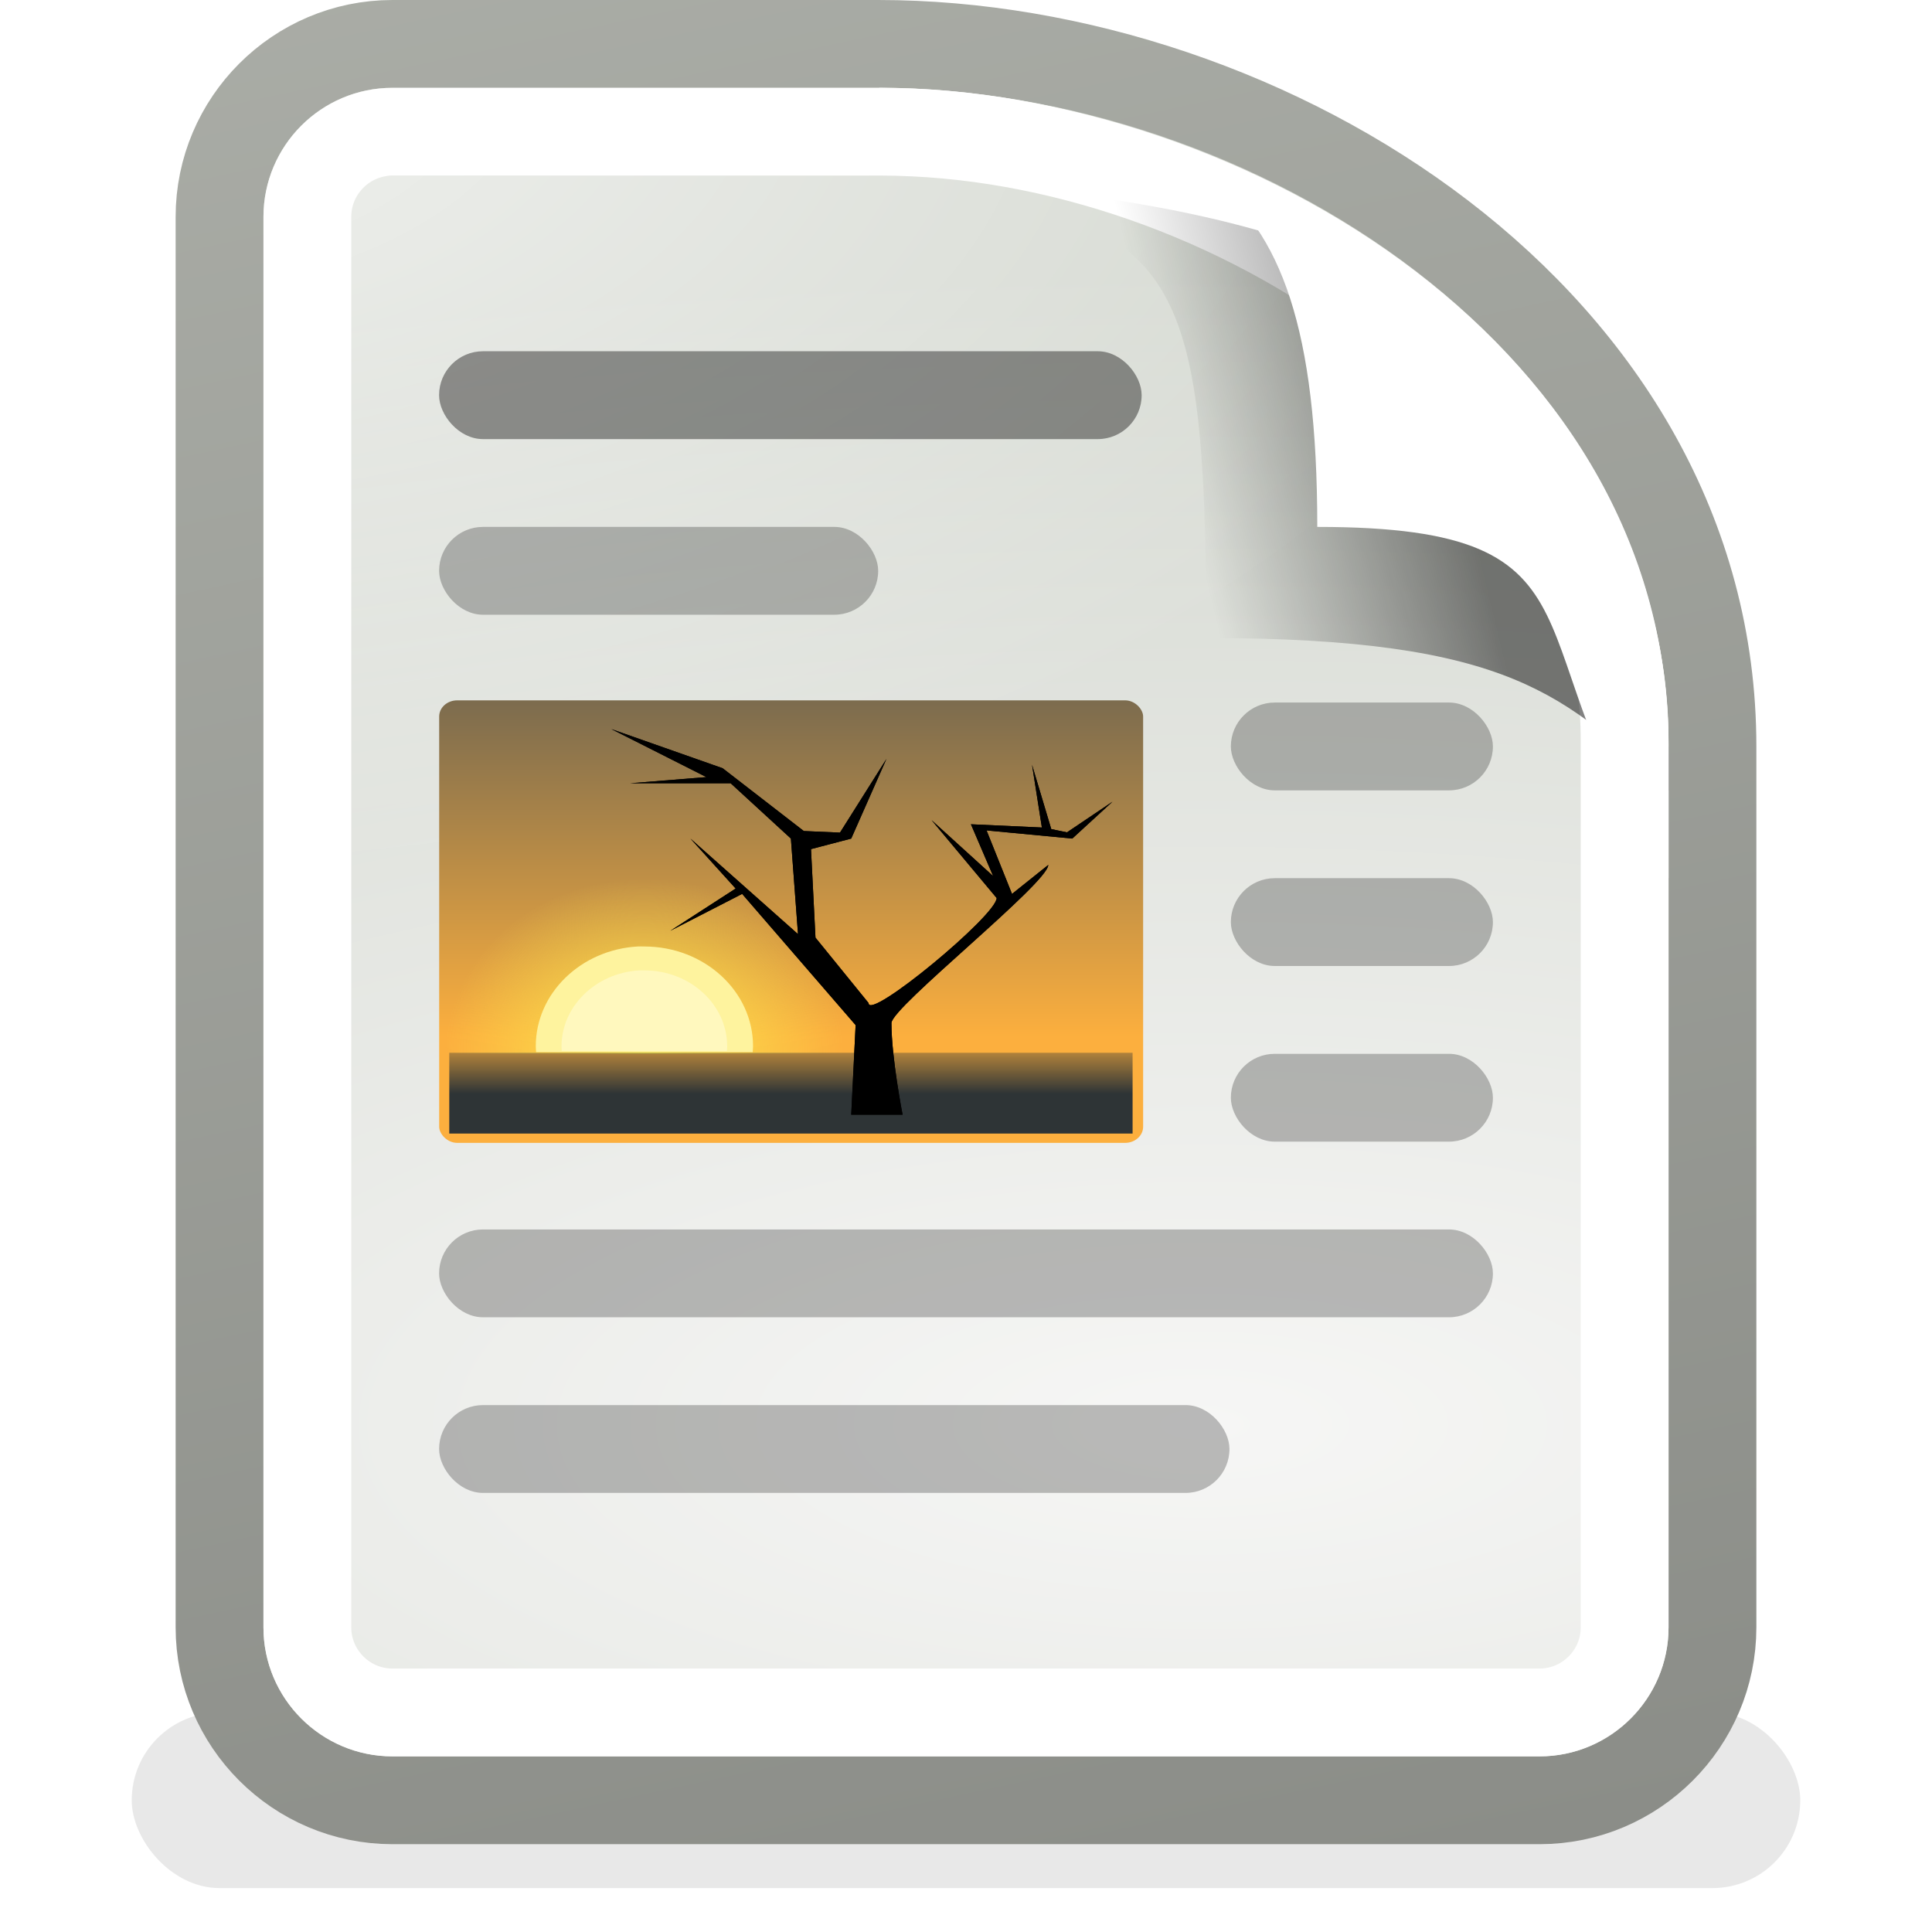 <?xml version="1.0" encoding="UTF-8" standalone="no"?>
<!-- Created with Inkscape (http://www.inkscape.org/) -->
<svg
   xmlns:dc="http://purl.org/dc/elements/1.1/"
   xmlns:cc="http://creativecommons.org/ns#"
   xmlns:rdf="http://www.w3.org/1999/02/22-rdf-syntax-ns#"
   xmlns:svg="http://www.w3.org/2000/svg"
   xmlns="http://www.w3.org/2000/svg"
   xmlns:xlink="http://www.w3.org/1999/xlink"
   xmlns:sodipodi="http://sodipodi.sourceforge.net/DTD/sodipodi-0.dtd"
   xmlns:inkscape="http://www.inkscape.org/namespaces/inkscape"
   width="22"
   height="22"
   id="svg2"
   sodipodi:version="0.32"
   inkscape:version="0.45+0.46pre0"
   version="1.0"
   sodipodi:docbase="/home/lapo/Modelli"
   sodipodi:docname="x-office-document.svg"
   inkscape:output_extension="org.inkscape.output.svg.inkscape">
  <defs
     id="defs4">
    <linearGradient
       inkscape:collect="always"
       id="linearGradient4616">
      <stop
         style="stop-color:#2e3436;stop-opacity:1;"
         offset="0"
         id="stop4618" />
      <stop
         style="stop-color:#2e3436;stop-opacity:0;"
         offset="1"
         id="stop4620" />
    </linearGradient>
    <linearGradient
       inkscape:collect="always"
       xlink:href="#linearGradient4616"
       id="linearGradient6404"
       gradientUnits="userSpaceOnUse"
       gradientTransform="matrix(0.229,0,0,0.46,-36.486,256.81)"
       x1="25.355"
       y1="34.007"
       x2="25.355"
       y2="32.409" />
    <linearGradient
       id="linearGradient4928">
      <stop
         id="stop4930"
         offset="0"
         style="stop-color:#fce94f;stop-opacity:1;" />
      <stop
         id="stop4932"
         offset="1"
         style="stop-color:#fce94f;stop-opacity:0;" />
    </linearGradient>
    <radialGradient
       inkscape:collect="always"
       xlink:href="#linearGradient4928"
       id="radialGradient6402"
       gradientUnits="userSpaceOnUse"
       gradientTransform="matrix(0.229,0,0,0.201,-31.288,265.391)"
       cx="-6.007"
       cy="32.837"
       fx="-6.007"
       fy="32.837"
       r="9.906" />
    <linearGradient
       inkscape:collect="always"
       id="linearGradient2065">
      <stop
         style="stop-color:#555753"
         offset="0"
         id="stop2067" />
      <stop
         style="stop-color:#fcaf3e"
         offset="1"
         id="stop2069" />
    </linearGradient>
    <linearGradient
       inkscape:collect="always"
       xlink:href="#linearGradient2065"
       id="linearGradient6400"
       gradientUnits="userSpaceOnUse"
       gradientTransform="matrix(0.229,0,0,0.21,-28.247,265.56)"
       x1="-11.986"
       y1="5.978"
       x2="-11.986"
       y2="29.727" />
    <linearGradient
       inkscape:collect="always"
       id="linearGradient5027">
      <stop
         style="stop-color:#000000;stop-opacity:1"
         offset="0"
         id="stop5029" />
      <stop
         style="stop-color:#000000;stop-opacity:0;"
         offset="1"
         id="stop5031" />
    </linearGradient>
    <linearGradient
       inkscape:collect="always"
       xlink:href="#linearGradient5027"
       id="linearGradient20835"
       gradientUnits="userSpaceOnUse"
       x1="-23.438"
       y1="-24.875"
       x2="-26.454"
       y2="-24.144" />
    <linearGradient
       inkscape:collect="always"
       id="linearGradient3741">
      <stop
         style="stop-color:#ffffff;stop-opacity:1;"
         offset="0"
         id="stop3743" />
      <stop
         style="stop-color:#ffffff;stop-opacity:0;"
         offset="1"
         id="stop3745" />
    </linearGradient>
    <radialGradient
       inkscape:collect="always"
       xlink:href="#linearGradient3741"
       id="radialGradient20833"
       gradientUnits="userSpaceOnUse"
       gradientTransform="matrix(2.055,0,0,1.176,-4.218,-4.235)"
       cx="4"
       cy="5.3"
       fx="4"
       fy="5.3"
       r="17" />
    <linearGradient
       inkscape:collect="always"
       id="linearGradient3613">
      <stop
         style="stop-color:#888a85;stop-opacity:1"
         offset="0"
         id="stop3615" />
      <stop
         style="stop-color:#babdb6;stop-opacity:1"
         offset="1"
         id="stop3617" />
    </linearGradient>
    <linearGradient
       inkscape:collect="always"
       xlink:href="#linearGradient3613"
       id="linearGradient20831"
       gradientUnits="userSpaceOnUse"
       gradientTransform="matrix(0.486,0,0,0.489,-11.512,-31.207)"
       x1="-46.226"
       y1="55.167"
       x2="-62.75"
       y2="-22.502" />
    <linearGradient
       id="linearGradient3683">
      <stop
         id="stop3685"
         offset="0"
         style="stop-color:#f6f6f5;stop-opacity:1;" />
      <stop
         id="stop3689"
         offset="1"
         style="stop-color:#d3d7cf;stop-opacity:1" />
    </linearGradient>
    <radialGradient
       inkscape:collect="always"
       xlink:href="#linearGradient3683"
       id="radialGradient20829"
       gradientUnits="userSpaceOnUse"
       gradientTransform="matrix(1.941,0,0,0.731,32.508,-38.836)"
       cx="-30.314"
       cy="34.277"
       fx="-30.314"
       fy="34.277"
       r="18" />
    <filter
       inkscape:collect="always"
       id="filter4538"
       x="-0.056"
       width="1.112"
       y="-0.502"
       height="2.004">
      <feGaussianBlur
         inkscape:collect="always"
         stdDeviation="0.418"
         id="feGaussianBlur4540" />
    </filter>
  </defs>
  <sodipodi:namedview
     id="base"
     pagecolor="#ffffff"
     bordercolor="#666666"
     borderopacity="1.0"
     inkscape:pageopacity="0.0"
     inkscape:pageshadow="2"
     inkscape:zoom="1"
     inkscape:cx="32.142857"
     inkscape:cy="22.857143"
     inkscape:document-units="px"
     inkscape:current-layer="layer1"
     inkscape:showpageshadow="false"
     width="22px"
     height="22px"
     inkscape:window-width="872"
     inkscape:window-height="715"
     inkscape:window-x="5"
     inkscape:window-y="24"
     showgrid="false">
    <inkscape:grid
       id="GridFromPre046Settings"
       type="xygrid"
       originx="0px"
       originy="0px"
       spacingx="0.5px"
       spacingy="0.5px"
       color="#0000ff"
       empcolor="#0000ff"
       opacity="0.2"
       empopacity="0.4"
       empspacing="2" />
  </sodipodi:namedview>
  <g
     inkscape:label="Livello 1"
     inkscape:groupmode="layer"
     id="layer1">
    <g
       style="display:inline"
       id="g21696"
       transform="translate(40,-240)">
      <g
         id="use4368"
         transform="translate(0,270)">
        <rect
           y="-30"
           x="-40"
           height="22"
           width="22"
           id="rect20815"
           style="opacity:0;fill:#000000;fill-opacity:1;stroke:none;stroke-width:1;stroke-linejoin:round;stroke-miterlimit:4;stroke-dasharray:none;stroke-opacity:1" />
        <rect
           ry="1"
           rx="1"
           y="-10.5"
           x="-38.5"
           height="2"
           width="19"
           id="rect20817"
           style="opacity:0.3;fill:#000000;fill-opacity:1;stroke:none;stroke-width:1;stroke-linejoin:round;stroke-miterlimit:4;stroke-dasharray:none;stroke-opacity:1;filter:url(#filter4538)" />
        <path
           sodipodi:nodetypes="cccccccscc"
           id="path20819"
           d="M -35.531,-29.5 C -36.616,-29.5 -37.5,-28.616 -37.5,-27.531 L -37.5,-11.469 C -37.5,-10.384 -36.616,-9.5 -35.531,-9.5 L -22.469,-9.5 C -21.384,-9.5 -20.5,-10.384 -20.5,-11.469 L -20.5,-12.438 C -20.5,-15.844 -20.5,-18.107 -20.5,-21.5 C -20.5,-26.344 -25.554,-29.5 -30,-29.5 L -35.531,-29.5 z"
           style="fill:url(#radialGradient20829);fill-opacity:1;stroke:url(#linearGradient20831);stroke-width:1;stroke-miterlimit:4;display:inline" />
        <path
           transform="matrix(0.486,0,0,0.465,-40.657,-30.165)"
           d="M 8.531,4.656 C 8.028,4.656 7.656,5.028 7.656,5.531 L 7.656,42.469 C 7.656,42.972 8.028,43.344 8.531,43.344 L 39.469,43.344 C 39.972,43.344 40.344,42.972 40.344,42.469 C 40.344,42.469 40.344,19 40.344,17.5 C 40.344,16.254 39.851,13.476 38.188,11.812 C 36.188,9.812 35.188,8.812 33.188,6.812 C 31.524,5.149 28.746,4.656 27.5,4.656 C 26,4.656 8.531,4.656 8.531,4.656 z"
           id="path20821"
           style="opacity:0.68;fill:url(#radialGradient20833);fill-opacity:1;stroke:none;stroke-width:1;stroke-miterlimit:4;display:inline"
           inkscape:original="M 8.53125 3.5 C 7.410033 3.5 6.5 4.4100329 6.5 5.53125 L 6.5 42.46875 C 6.5 43.589967 7.4100329 44.5 8.53125 44.5 L 39.46875 44.5 C 40.589967 44.5 41.5 43.589966 41.5 42.46875 C 41.5 42.46875 41.5 19 41.5 17.5 C 41.5 16 41 13 39 11 C 37 9 36 8 34 6 C 32 4 29 3.5 27.5 3.5 C 26 3.5 8.5312499 3.5 8.53125 3.5 z "
           inkscape:radius="-1.1427754"
           sodipodi:type="inkscape:offset" />
        <path
           transform="translate(-40,-30)"
           style="fill:none;fill-opacity:1;stroke:#ffffff;stroke-width:1;stroke-miterlimit:4;display:inline"
           d="M 4.469,1.5 C 3.935,1.5 3.5,1.935 3.5,2.469 L 3.5,18.531 C 3.5,19.065 3.935,19.5 4.469,19.5 L 17.531,19.5 C 18.065,19.5 18.5,19.065 18.5,18.531 C 18.5,14.833 18.5,12.111 18.5,8.438 C 18.5,4.5 14,1.5 10.031,1.5 L 4.469,1.5 z"
           id="path20823"
           sodipodi:nodetypes="ccccccscc" />
        <path
           sodipodi:nodetypes="ccccc"
           id="path20825"
           d="M -30,-28 C -26.644,-27.448 -26.265,-27.235 -26.265,-22.735 C -22.765,-22.735 -22.174,-22.061 -21,-21 C -21,-21.51 -21,-20.938 -21,-21.5 C -21.499,-27.105 -25.65,-27.691 -30,-28 z"
           style="opacity:0.49;fill:url(#linearGradient20835);fill-opacity:1;stroke:none;stroke-width:1;stroke-miterlimit:4;display:inline" />
        <path
           sodipodi:nodetypes="cccssc"
           id="path20827"
           d="M -30,-29 C -26.644,-28.448 -25,-28.5 -25,-24 C -21.5,-24 -22.859,-22.652 -21,-20 C -21,-20.51 -21,-20.938 -21,-21.5 C -21,-23.748 -22.15,-25.584 -23.875,-26.906 C -25.6,-28.228 -27.896,-29 -30,-29 z"
           style="fill:#ffffff;fill-opacity:1;stroke:none;stroke-width:1;stroke-miterlimit:4;display:inline" />
      </g>
      <g
         transform="translate(-190,0)"
         id="g4348">
        <g
           id="g6263"
           transform="translate(190,0)">
          <g
             style="opacity:0.25"
             transform="translate(-80,239)"
             id="g6265">
            <rect
               style="opacity:1;fill:#000000;fill-opacity:1;stroke:none;stroke-width:1;stroke-linejoin:round;stroke-miterlimit:4;stroke-dasharray:none;stroke-opacity:1;display:inline"
               id="rect6267"
               width="8"
               height="1"
               x="45"
               y="5"
               rx="0.5"
               ry="0.5" />
            <rect
               style="opacity:1;fill:#000000;fill-opacity:1;stroke:none;stroke-width:1;stroke-linejoin:round;stroke-miterlimit:4;stroke-dasharray:none;stroke-opacity:1;display:inline"
               id="rect6269"
               width="5"
               height="1"
               x="45"
               y="7"
               rx="0.5"
               ry="0.5" />
            <rect
               style="opacity:1;fill:#000000;fill-opacity:1;stroke:none;stroke-width:1;stroke-linejoin:round;stroke-miterlimit:4;stroke-dasharray:none;stroke-opacity:1;display:inline"
               id="rect6271"
               width="2.984"
               height="1"
               x="54.016"
               y="9"
               rx="0.5"
               ry="0.5" />
            <rect
               style="opacity:1;fill:#000000;fill-opacity:1;stroke:none;stroke-width:1;stroke-linejoin:round;stroke-miterlimit:4;stroke-dasharray:none;stroke-opacity:1;display:inline"
               id="rect6273"
               width="2.984"
               height="1"
               x="54.016"
               y="11"
               rx="0.5"
               ry="0.5" />
            <rect
               style="opacity:1;fill:#000000;fill-opacity:1;stroke:none;stroke-width:1;stroke-linejoin:round;stroke-miterlimit:4;stroke-dasharray:none;stroke-opacity:1;display:inline"
               id="rect6275"
               width="2.984"
               height="1"
               x="54.016"
               y="13"
               rx="0.5"
               ry="0.5" />
            <rect
               style="opacity:1;fill:#000000;fill-opacity:1;stroke:none;stroke-width:1;stroke-linejoin:round;stroke-miterlimit:4;stroke-dasharray:none;stroke-opacity:1;display:inline"
               id="rect6277"
               width="12"
               height="1"
               x="45"
               y="15"
               rx="0.5"
               ry="0.5" />
            <rect
               style="opacity:1;fill:#000000;fill-opacity:1;stroke:none;stroke-width:1;stroke-linejoin:round;stroke-miterlimit:4;stroke-dasharray:none;stroke-opacity:1;display:inline"
               id="rect6279"
               width="9"
               height="1"
               x="45"
               y="17"
               rx="0.5"
               ry="0.5" />
          </g>
          <g
             transform="translate(0,-20)"
             id="g6281">
            <rect
               inkscape:r_cy="true"
               inkscape:r_cx="true"
               style="fill:url(#linearGradient6400);fill-opacity:1;stroke:none;stroke-width:1;stroke-linecap:round;stroke-linejoin:round;stroke-miterlimit:4;stroke-dasharray:none;stroke-dashoffset:0;stroke-opacity:1"
               id="rect6283"
               width="8.016"
               height="5.039"
               x="-34.999"
               y="267.975"
               rx="0.205"
               ry="0.184" />
            <path
               style="fill:url(#radialGradient6402);fill-opacity:1;fill-rule:evenodd;stroke:none;stroke-width:1;stroke-linecap:round;stroke-linejoin:round;marker:none;marker-start:none;marker-mid:none;marker-end:none;stroke-miterlimit:4;stroke-dasharray:none;stroke-dashoffset:0;stroke-opacity:1;visibility:visible;display:inline;overflow:visible"
               d="M -32.805,269.795 C -33.988,269.864 -34.929,270.772 -34.929,271.875 C -34.929,271.917 -34.925,271.957 -34.922,271.999 L -30.402,271.999 C -30.4,271.957 -30.395,271.917 -30.395,271.875 C -30.395,270.727 -31.412,269.795 -32.662,269.795 C -32.711,269.795 -32.757,269.792 -32.805,269.795 z"
               id="path6285"
               inkscape:r_cx="true"
               inkscape:r_cy="true" />
            <rect
               inkscape:r_cy="true"
               inkscape:r_cx="true"
               style="fill:url(#linearGradient6404);fill-opacity:1;stroke:none;stroke-width:1;stroke-linecap:round;stroke-linejoin:round;stroke-miterlimit:4;stroke-dasharray:none;stroke-dashoffset:0;stroke-opacity:1"
               id="rect6287"
               width="7.781"
               height="0.92"
               x="-34.884"
               y="271.988"
               rx="0"
               ry="0" />
            <path
               inkscape:r_cy="true"
               inkscape:r_cx="true"
               style="fill:#000000;fill-opacity:1;fill-rule:evenodd;stroke:none;stroke-width:1px;stroke-linecap:butt;stroke-linejoin:miter;stroke-opacity:1"
               d="M -29.722,272.693 C -29.722,272.693 -29.849,272.045 -29.849,271.649 C -29.846,271.468 -28.067,270.058 -28.063,269.849 L -28.476,270.179 L -28.766,269.456 L -27.79,269.549 L -27.332,269.129 L -27.85,269.478 L -28.029,269.441 L -28.248,268.709 L -28.136,269.423 L -28.944,269.386 L -28.691,269.976 L -29.392,269.339 L -28.651,270.226 C -28.651,270.423 -30.111,271.63 -30.109,271.422 L -30.714,270.677 L -30.765,269.669 L -30.307,269.549 L -29.906,268.642 L -30.435,269.481 L -30.847,269.463 L -31.771,268.748 L -33.039,268.302 L -31.956,268.849 L -32.824,268.919 L -31.68,268.919 L -30.994,269.549 L -30.913,270.637 L -32.138,269.549 L -31.623,270.118 L -32.367,270.599 L -31.549,270.179 L -30.257,271.673 L -30.307,272.693 L -29.722,272.693 z"
               id="path6289"
               sodipodi:nodetypes="cccccccccccccccccccccccccccccccccccc" />
            <path
               inkscape:r_cy="true"
               inkscape:r_cx="true"
               id="path6291"
               d="M -32.74,270.778 C -33.386,270.815 -33.899,271.311 -33.899,271.913 C -33.899,271.936 -33.897,271.958 -33.895,271.981 L -31.429,271.981 C -31.428,271.958 -31.425,271.936 -31.425,271.913 C -31.425,271.287 -31.98,270.778 -32.662,270.778 C -32.689,270.778 -32.714,270.776 -32.74,270.778 z"
               style="fill:#fef39e;fill-opacity:1;fill-rule:evenodd;stroke:none;stroke-width:1;stroke-linecap:round;stroke-linejoin:round;marker:none;marker-start:none;marker-mid:none;marker-end:none;stroke-miterlimit:4;stroke-dasharray:none;stroke-dashoffset:0;stroke-opacity:1;visibility:visible;display:inline;overflow:visible" />
            <path
               style="fill:#fffbd7;fill-opacity:0.557;fill-rule:evenodd;stroke:none;stroke-width:1;stroke-linecap:round;stroke-linejoin:round;marker:none;marker-start:none;marker-mid:none;marker-end:none;stroke-miterlimit:4;stroke-dasharray:none;stroke-dashoffset:0;stroke-opacity:1;visibility:visible;display:inline;overflow:visible"
               d="M -32.722,271.05 C -33.214,271.079 -33.606,271.457 -33.606,271.916 C -33.606,271.934 -33.604,271.95 -33.603,271.968 L -31.722,271.968 C -31.721,271.95 -31.719,271.934 -31.719,271.916 C -31.719,271.438 -32.142,271.05 -32.662,271.05 C -32.683,271.05 -32.702,271.049 -32.722,271.05 z"
               id="path6293"
               inkscape:r_cx="true"
               inkscape:r_cy="true" />
            <path
               inkscape:r_cy="true"
               inkscape:r_cx="true"
               style="fill:#000000;fill-opacity:1;fill-rule:evenodd;stroke:none;stroke-width:1px;stroke-linecap:butt;stroke-linejoin:miter;stroke-opacity:1;display:inline"
               d="M -29.722,272.693 C -29.722,272.693 -29.849,272.045 -29.849,271.649 C -29.846,271.468 -28.067,270.058 -28.063,269.849 L -28.476,270.179 L -28.766,269.456 L -27.79,269.549 L -27.332,269.129 L -27.85,269.478 L -28.029,269.441 L -28.248,268.709 L -28.136,269.423 L -28.944,269.386 L -28.691,269.976 L -29.392,269.339 L -28.651,270.226 C -28.651,270.423 -30.111,271.63 -30.109,271.422 L -30.714,270.677 L -30.765,269.669 L -30.307,269.549 L -29.906,268.642 L -30.435,269.481 L -30.847,269.463 L -31.771,268.748 L -33.039,268.302 L -31.956,268.849 L -32.824,268.919 L -31.68,268.919 L -30.994,269.549 L -30.913,270.637 L -32.138,269.549 L -31.623,270.118 L -32.367,270.599 L -31.549,270.179 L -30.257,271.673 L -30.307,272.693 L -29.722,272.693 z"
               id="path6295"
               sodipodi:nodetypes="cccccccccccccccccccccccccccccccccccc" />
          </g>
        </g>
        <rect
           transform="translate(110,239)"
           ry="0.5"
           rx="0.5"
           y="5"
           x="45"
           height="1"
           width="8"
           id="rect6827"
           style="opacity:0.2;fill:#000000;fill-opacity:1;stroke:none;stroke-width:1;stroke-linejoin:round;stroke-miterlimit:4;stroke-dasharray:none;stroke-opacity:1;display:inline" />
      </g>
    </g>
  </g>
</svg>
